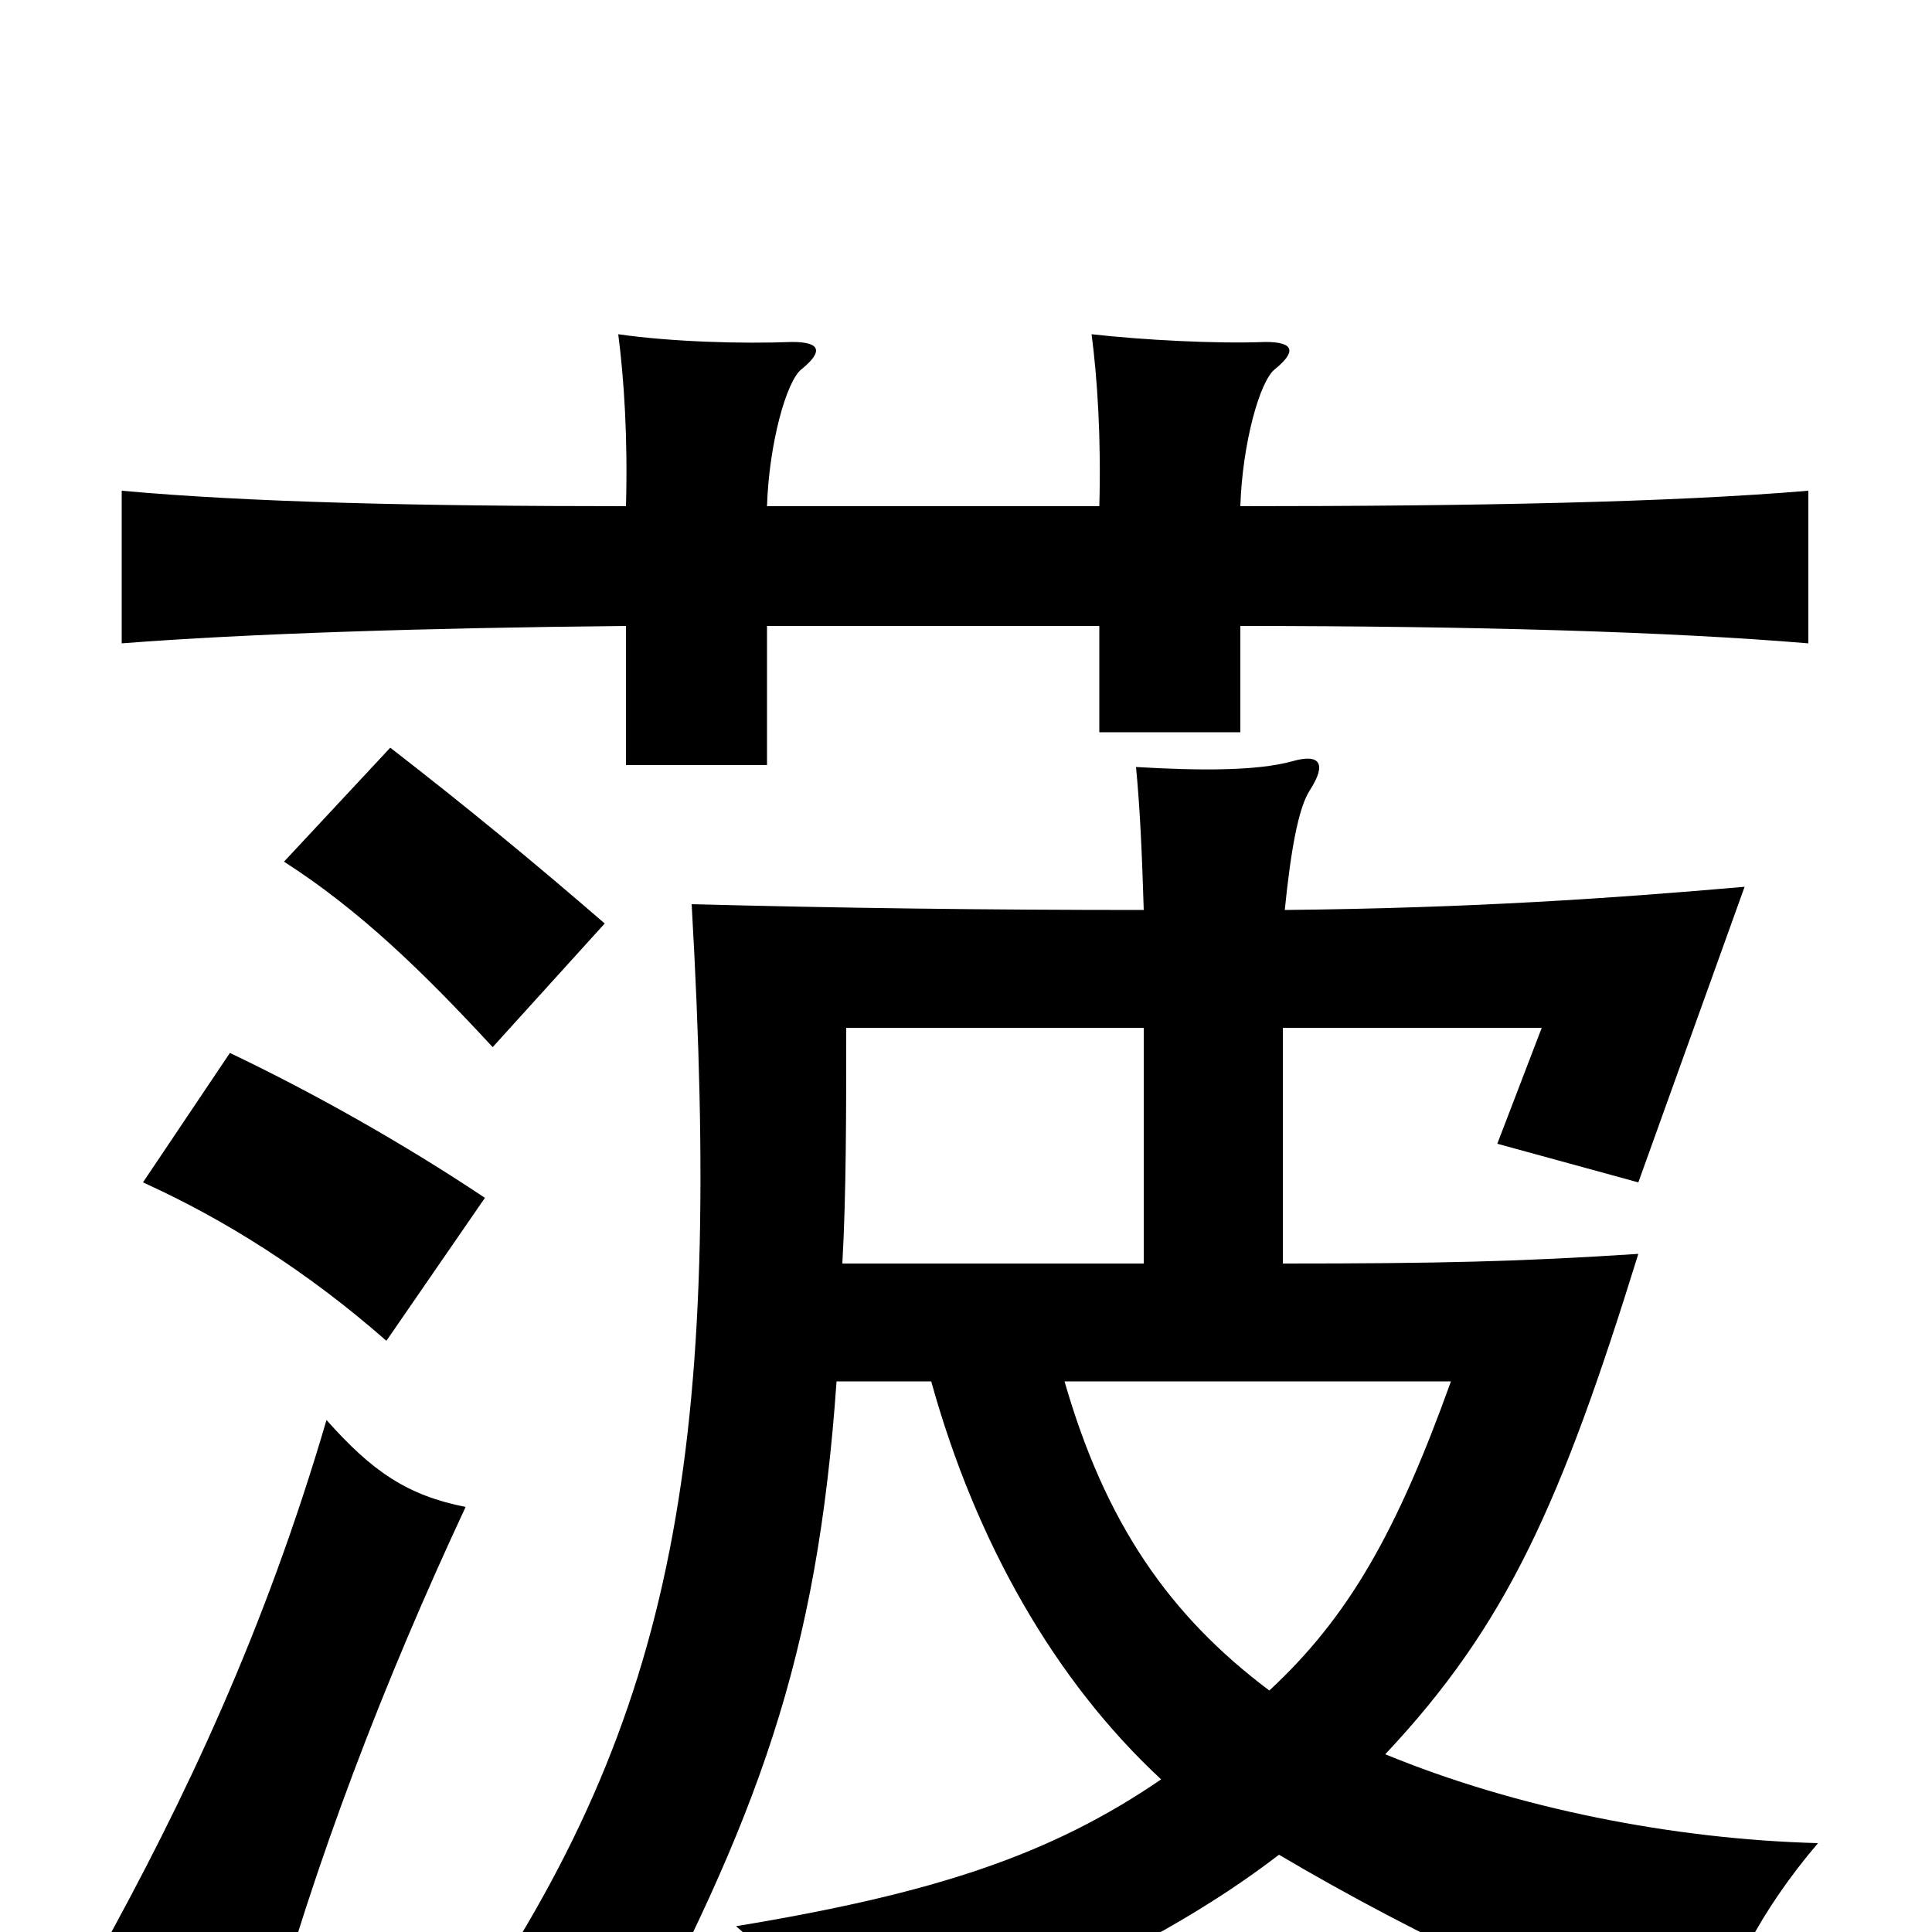 <svg xmlns="http://www.w3.org/2000/svg" viewBox="0 -1000 1000 1000">
	<path fill="#000000" d="M241 -220C211 -226 193 -238 169 -265C137 -156 96 -69 50 14C84 26 111 40 137 59C163 -37 199 -130 241 -220ZM251 -380C209 -408 163 -434 119 -455L74 -388C116 -369 159 -342 200 -306ZM313 -522C276 -554 242 -582 202 -613L147 -554C186 -529 219 -497 255 -458ZM324 -676V-604H397V-676H569V-621H642V-676C762 -676 865 -673 936 -667V-746C865 -740 763 -738 642 -738C643 -770 652 -803 660 -809C671 -818 670 -823 655 -823C629 -822 592 -824 565 -827C568 -804 570 -773 569 -738H397C398 -770 407 -803 415 -809C426 -818 425 -823 410 -823C384 -822 348 -823 320 -827C323 -804 325 -773 324 -738C217 -738 129 -740 63 -746V-667C127 -672 219 -675 324 -676ZM551 -285H751C723 -207 698 -163 657 -125C605 -164 572 -212 551 -285ZM436 -346C438 -382 438 -423 438 -468H592V-346ZM433 -285H482C505 -202 546 -130 601 -79C544 -40 484 -20 381 -3C409 21 427 45 436 71C538 36 610 0 662 -40C733 2 823 45 885 61C892 25 912 -12 941 -46C866 -48 785 -64 717 -92C780 -159 808 -222 848 -351C787 -347 745 -346 664 -346V-468H798L775 -408L848 -388L903 -541C834 -535 762 -530 665 -529C668 -559 672 -582 678 -591C687 -605 683 -610 669 -606C651 -601 622 -601 588 -603C590 -582 591 -561 592 -529C509 -529 434 -530 358 -532C374 -252 351 -113 239 49C271 50 300 59 320 76C393 -60 423 -142 433 -285Z"/>
</svg>